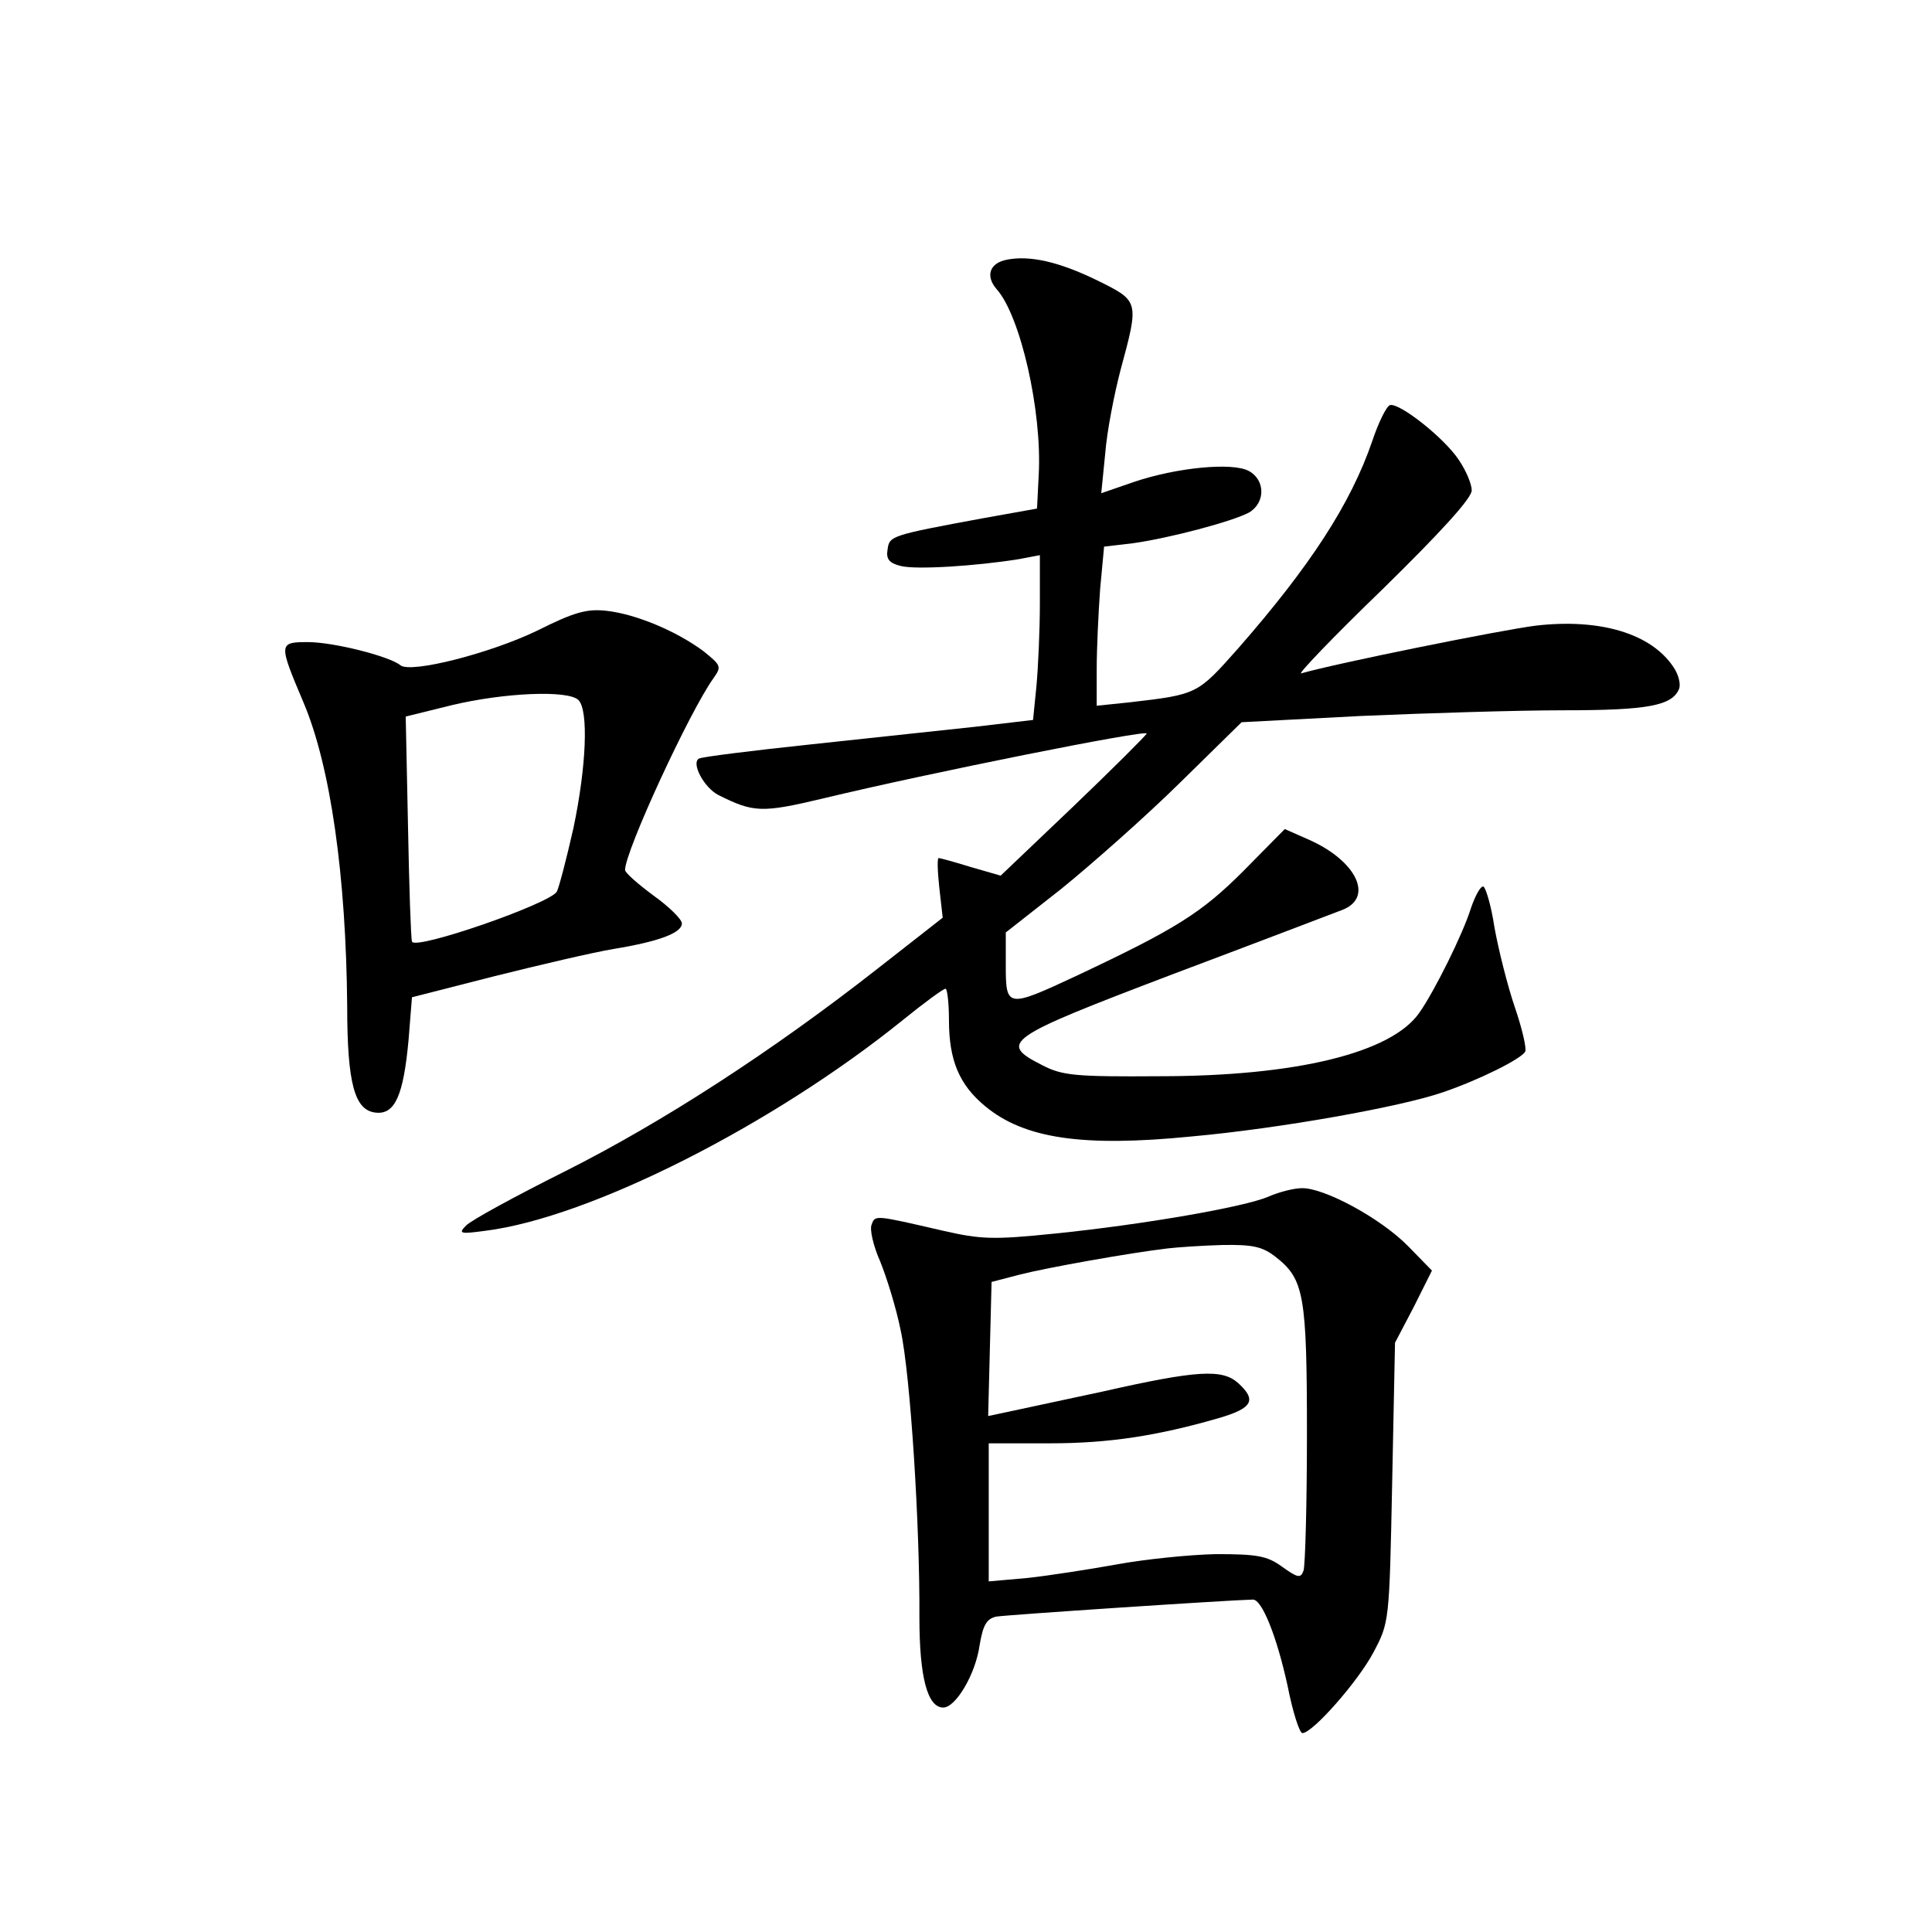<?xml version="1.0" standalone="no"?>
<!DOCTYPE svg PUBLIC "-//W3C//DTD SVG 20010904//EN"
 "http://www.w3.org/TR/2001/REC-SVG-20010904/DTD/svg10.dtd">
<svg version="1.0" xmlns="http://www.w3.org/2000/svg"
 width="340pt" height="340pt" viewBox="0 0 340 340"
 preserveAspectRatio="xMidYMid meet">
<g transform="translate(0,340) scale(0.1,-0.1)"
fill="#000000" stroke="none">
<path d="M1772 2943 c-31 -6 -38 -29 -18 -52 42 -47 80 -215 74 -326 l-3 -60
-95 -17 c-162 -30 -165 -31 -168 -55 -3 -17 3 -24 23 -29 27 -7 134 0 208 12
l37 7 0 -85 c0 -47 -3 -112 -6 -145 l-6 -60 -102 -12 c-55 -6 -186 -20 -289
-31 -104 -11 -192 -22 -197 -25 -14 -8 9 -51 34 -64 62 -31 76 -32 185 -6 187
45 572 122 569 114 -2 -4 -60 -62 -130 -129 l-127 -121 -52 15 c-29 9 -55 16
-57 16 -3 0 -2 -24 1 -52 l6 -53 -115 -90 c-185 -145 -378 -270 -549 -356 -88
-44 -167 -87 -175 -96 -14 -14 -10 -15 34 -9 184 23 506 186 735 371 37 30 71
55 75 55 3 0 6 -25 6 -55 0 -71 18 -114 64 -152 69 -57 172 -72 363 -53 155
14 368 52 443 78 64 22 136 58 144 71 3 5 -5 40 -18 78 -13 38 -29 102 -36
141 -6 40 -16 72 -20 72 -5 0 -14 -17 -21 -37 -14 -46 -65 -148 -91 -185 -49
-71 -217 -112 -458 -112 -146 -1 -170 1 -205 19 -79 40 -67 48 230 161 149 56
282 107 298 113 55 22 24 86 -59 123 l-43 19 -73 -74 c-74 -74 -119 -102 -293
-184 -122 -57 -125 -57 -125 17 l0 59 98 77 c53 43 147 126 207 185 l110 108
210 11 c116 5 276 10 357 10 148 0 191 8 203 38 3 8 -1 25 -10 38 -39 59 -129
86 -242 73 -63 -8 -350 -66 -413 -84 -8 -3 56 64 143 148 101 99 157 160 157
174 0 11 -10 35 -23 54 -26 39 -105 101 -121 96 -6 -2 -20 -30 -31 -63 -38
-111 -110 -221 -236 -365 -72 -81 -71 -81 -191 -95 l-58 -6 0 64 c0 36 3 99 6
141 l7 75 51 6 c64 9 174 38 204 54 29 17 29 57 0 73 -29 16 -128 6 -202 -19
l-58 -20 7 70 c3 39 16 105 27 147 33 122 33 121 -42 158 -66 32 -117 44 -158
36z"/>
<path d="M945 2290 c-83 -40 -221 -75 -240 -61 -19 16 -118 41 -163 41 -52 0
-52 -2 -8 -106 48 -113 75 -307 77 -534 0 -137 13 -184 50 -188 34 -4 49 30
58 128 l6 75 145 37 c80 20 174 42 210 48 79 13 120 28 120 45 0 7 -22 29 -50
49 -27 20 -50 40 -50 45 0 33 114 280 156 338 14 20 13 22 -18 47 -47 35 -118
65 -170 71 -35 4 -57 -2 -123 -35z m73 -122 c18 -18 14 -117 -9 -226 -12 -53
-25 -103 -29 -111 -11 -21 -250 -104 -255 -88 -2 7 -5 98 -7 204 l-4 192 81
20 c92 22 205 27 223 9z"/>
<path d="M2232 1294 c-42 -18 -219 -49 -377 -65 -107 -11 -129 -10 -195 5
-121 28 -120 28 -126 11 -4 -8 3 -38 15 -65 11 -27 28 -81 36 -121 17 -77 34
-343 33 -505 0 -105 14 -159 42 -159 22 0 57 59 64 110 6 35 12 46 29 50 17 3
408 29 452 30 16 0 42 -65 61 -152 9 -46 21 -83 26 -83 18 0 98 91 125 142 28
53 28 53 33 299 l5 246 33 63 32 64 -42 43 c-48 49 -148 103 -187 102 -14 0
-41 -7 -59 -15z m13 -106 c50 -39 55 -67 55 -312 0 -123 -3 -231 -6 -240 -5
-14 -10 -13 -38 7 -26 19 -44 22 -116 22 -47 -1 -125 -9 -174 -18 -50 -9 -121
-20 -158 -24 l-68 -6 0 122 0 121 108 0 c103 0 189 13 299 45 57 17 65 31 32
61 -28 25 -71 23 -239 -15 -74 -16 -150 -32 -168 -36 l-33 -7 3 118 3 118 50
13 c47 12 192 38 260 46 17 2 60 5 96 6 54 1 71 -3 94 -21z"/>
</g>
</svg>
